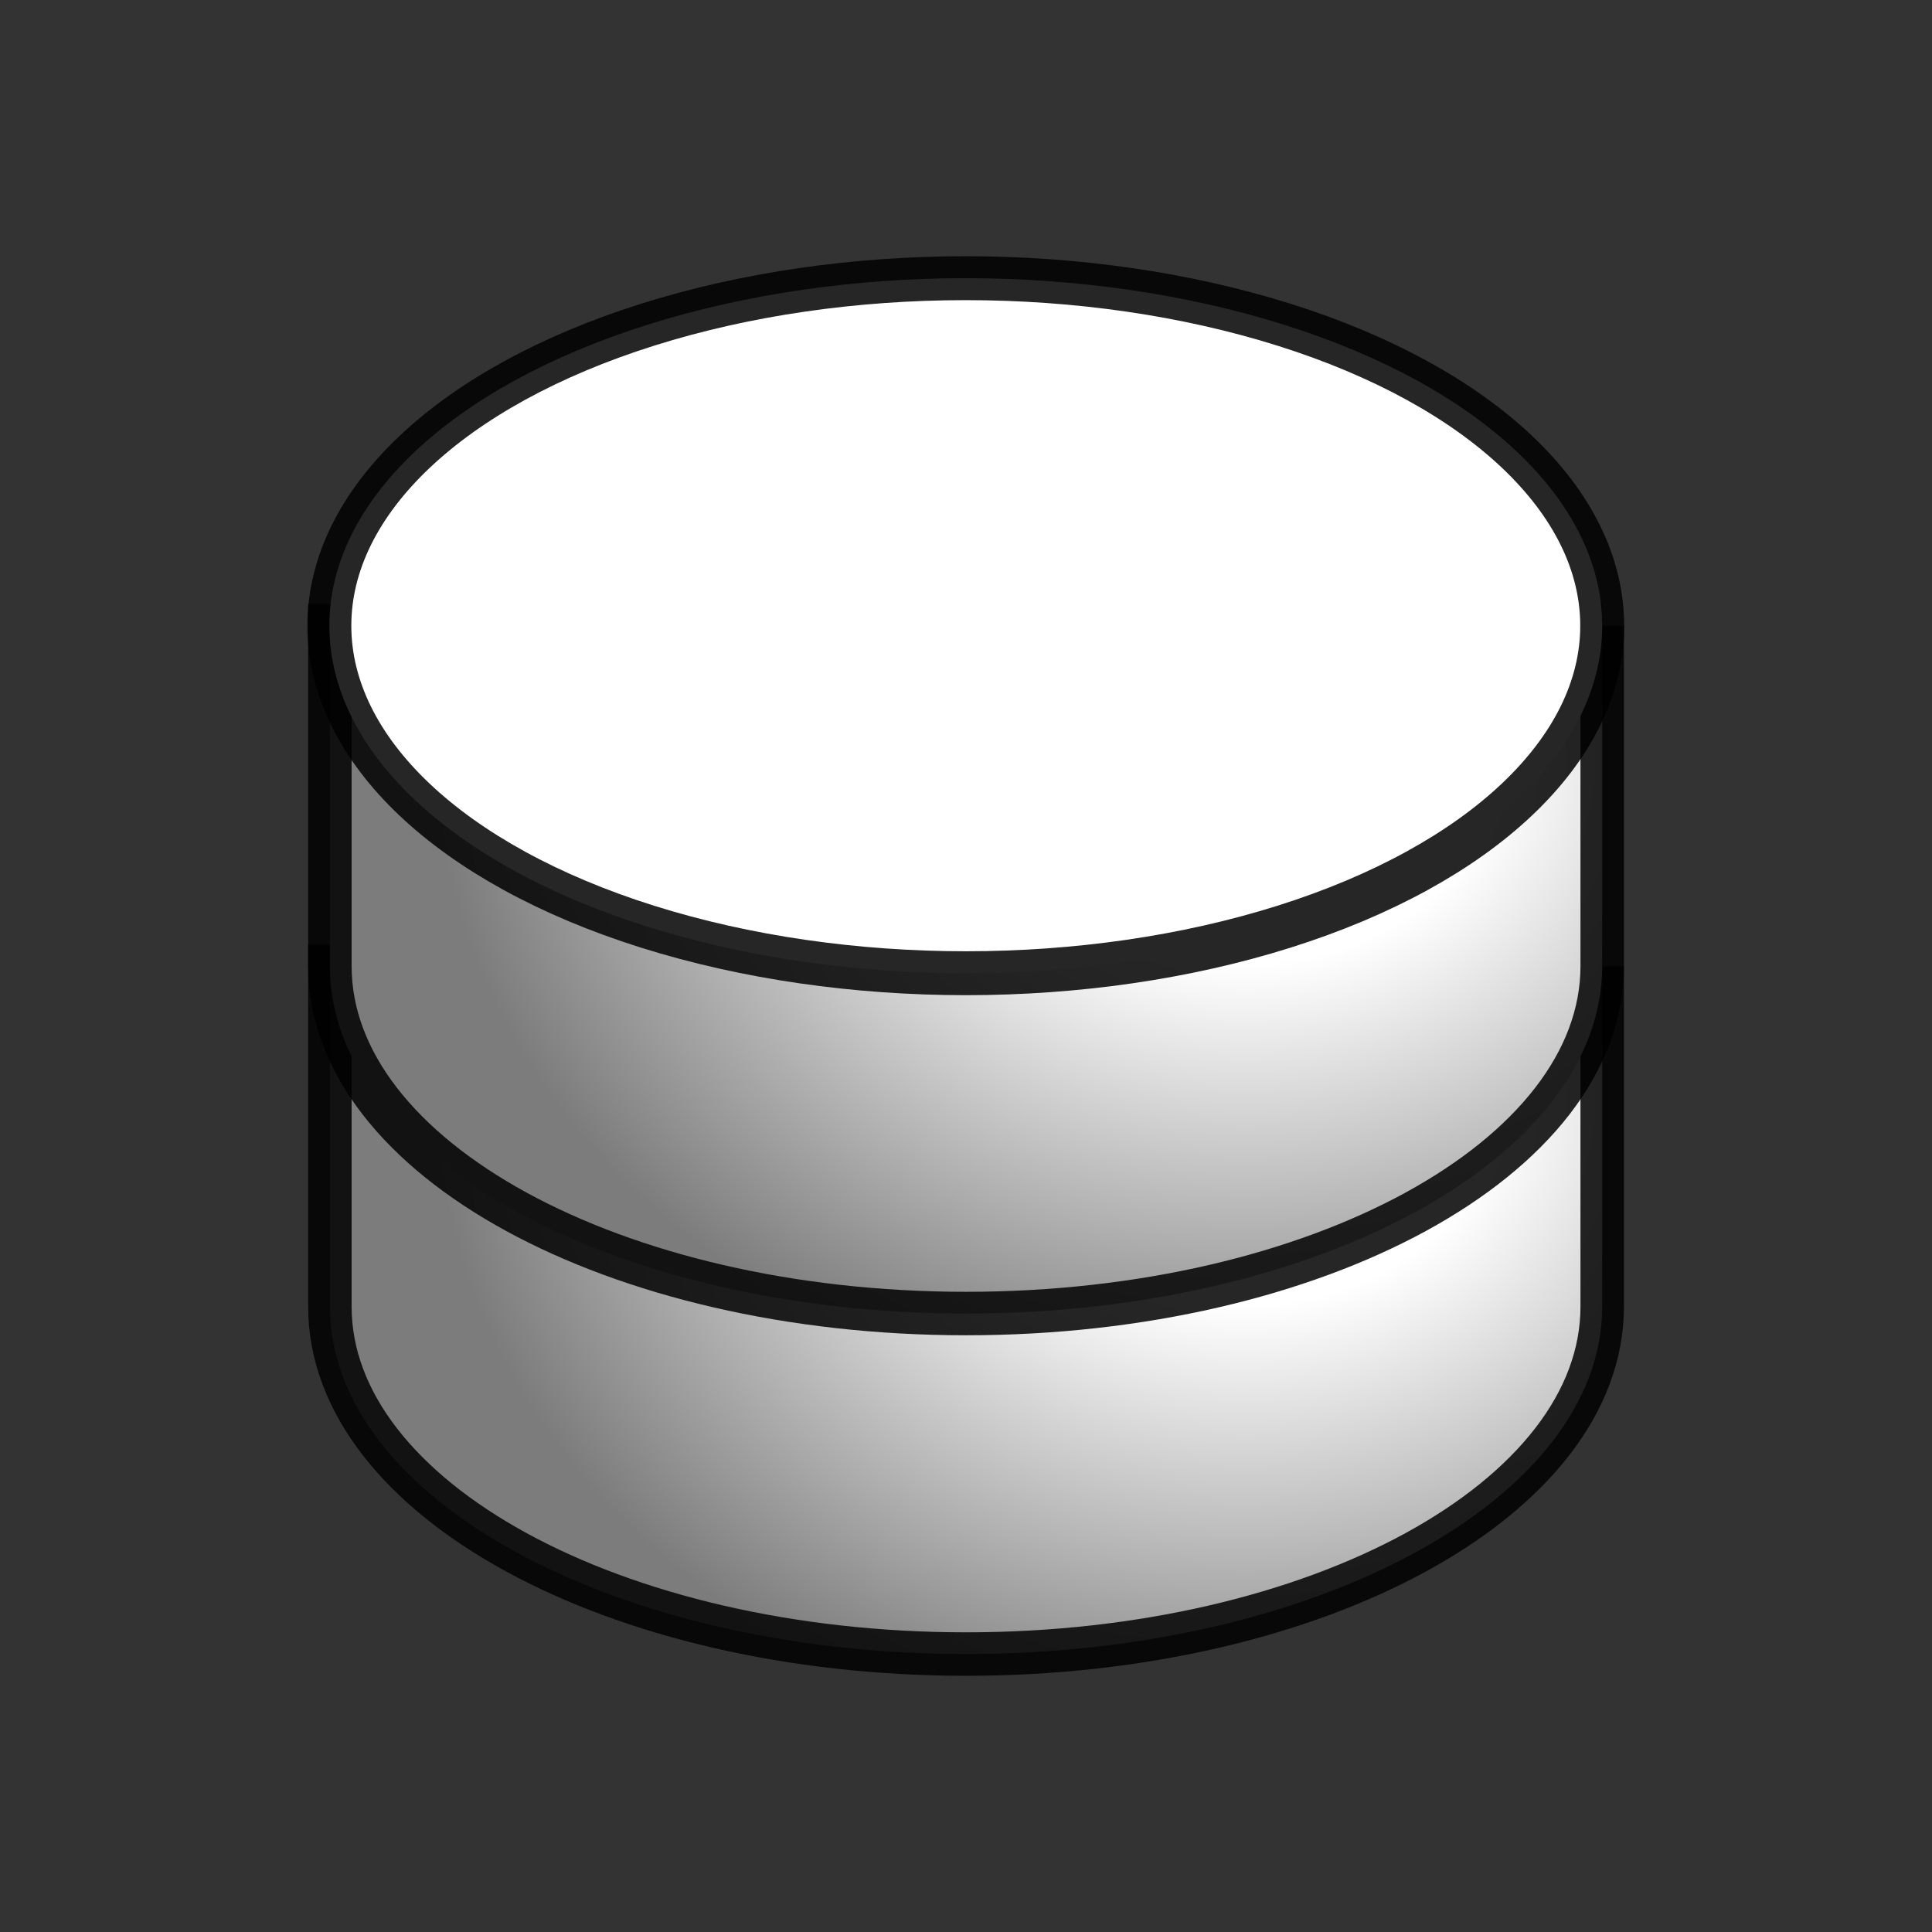 <svg xmlns="http://www.w3.org/2000/svg" xmlns:xlink="http://www.w3.org/1999/xlink" width="44" height="44"><rect width="100%" height="100%" fill="#333333" stroke="none"/><defs><linearGradient id="A" gradientUnits="userSpaceOnUse"><stop offset="0" stop-color="#fff"/><stop offset=".31" stop-color="#fff"/><stop offset="1" stop-color="#7c7c7c"/></linearGradient><radialGradient cx="-264.077" cy="471.295" r="14.983" fx="-264.077" fy="471.295" id="B" xlink:href="#A" gradientTransform="matrix(-1.228,-3.7552324e-6,1.4983775e-7,-1.006,-588.267,956.595)"/><radialGradient cx="-264.077" cy="471.295" r="14.983" fx="-264.077" fy="471.295" id="C" xlink:href="#A" gradientTransform="matrix(-1.228,-0,1.4983775e-7,-1.006,-588.267,956.595)"/><path id="D" d="M-255.844 479.443v7.752c0 4.368-6.49 7.913-14.488 7.913s-14.488-3.545-14.488-7.913v-7.752h28.977z"/></defs><g transform="translate(292.333 -457.438)" fill-rule="evenodd" stroke="#000"><g stroke-width=".99"><use xlink:href="#D" fill="url(#B)" stroke-opacity=".85"/><use xlink:href="#D" y="-7.755" fill="url(#C)" stroke-opacity=".85"/></g><path d="M-255.844 471.688c.001 2.827-2.76 5.44-7.244 6.854s-10.007 1.414-14.5 0-7.244-4.026-7.244-6.854 2.76-5.44 7.244-6.854 10.007-1.414 14.5 0 7.244 4.026 7.244 6.854z" fill="#fff" stroke-opacity=".85"/></g></svg>